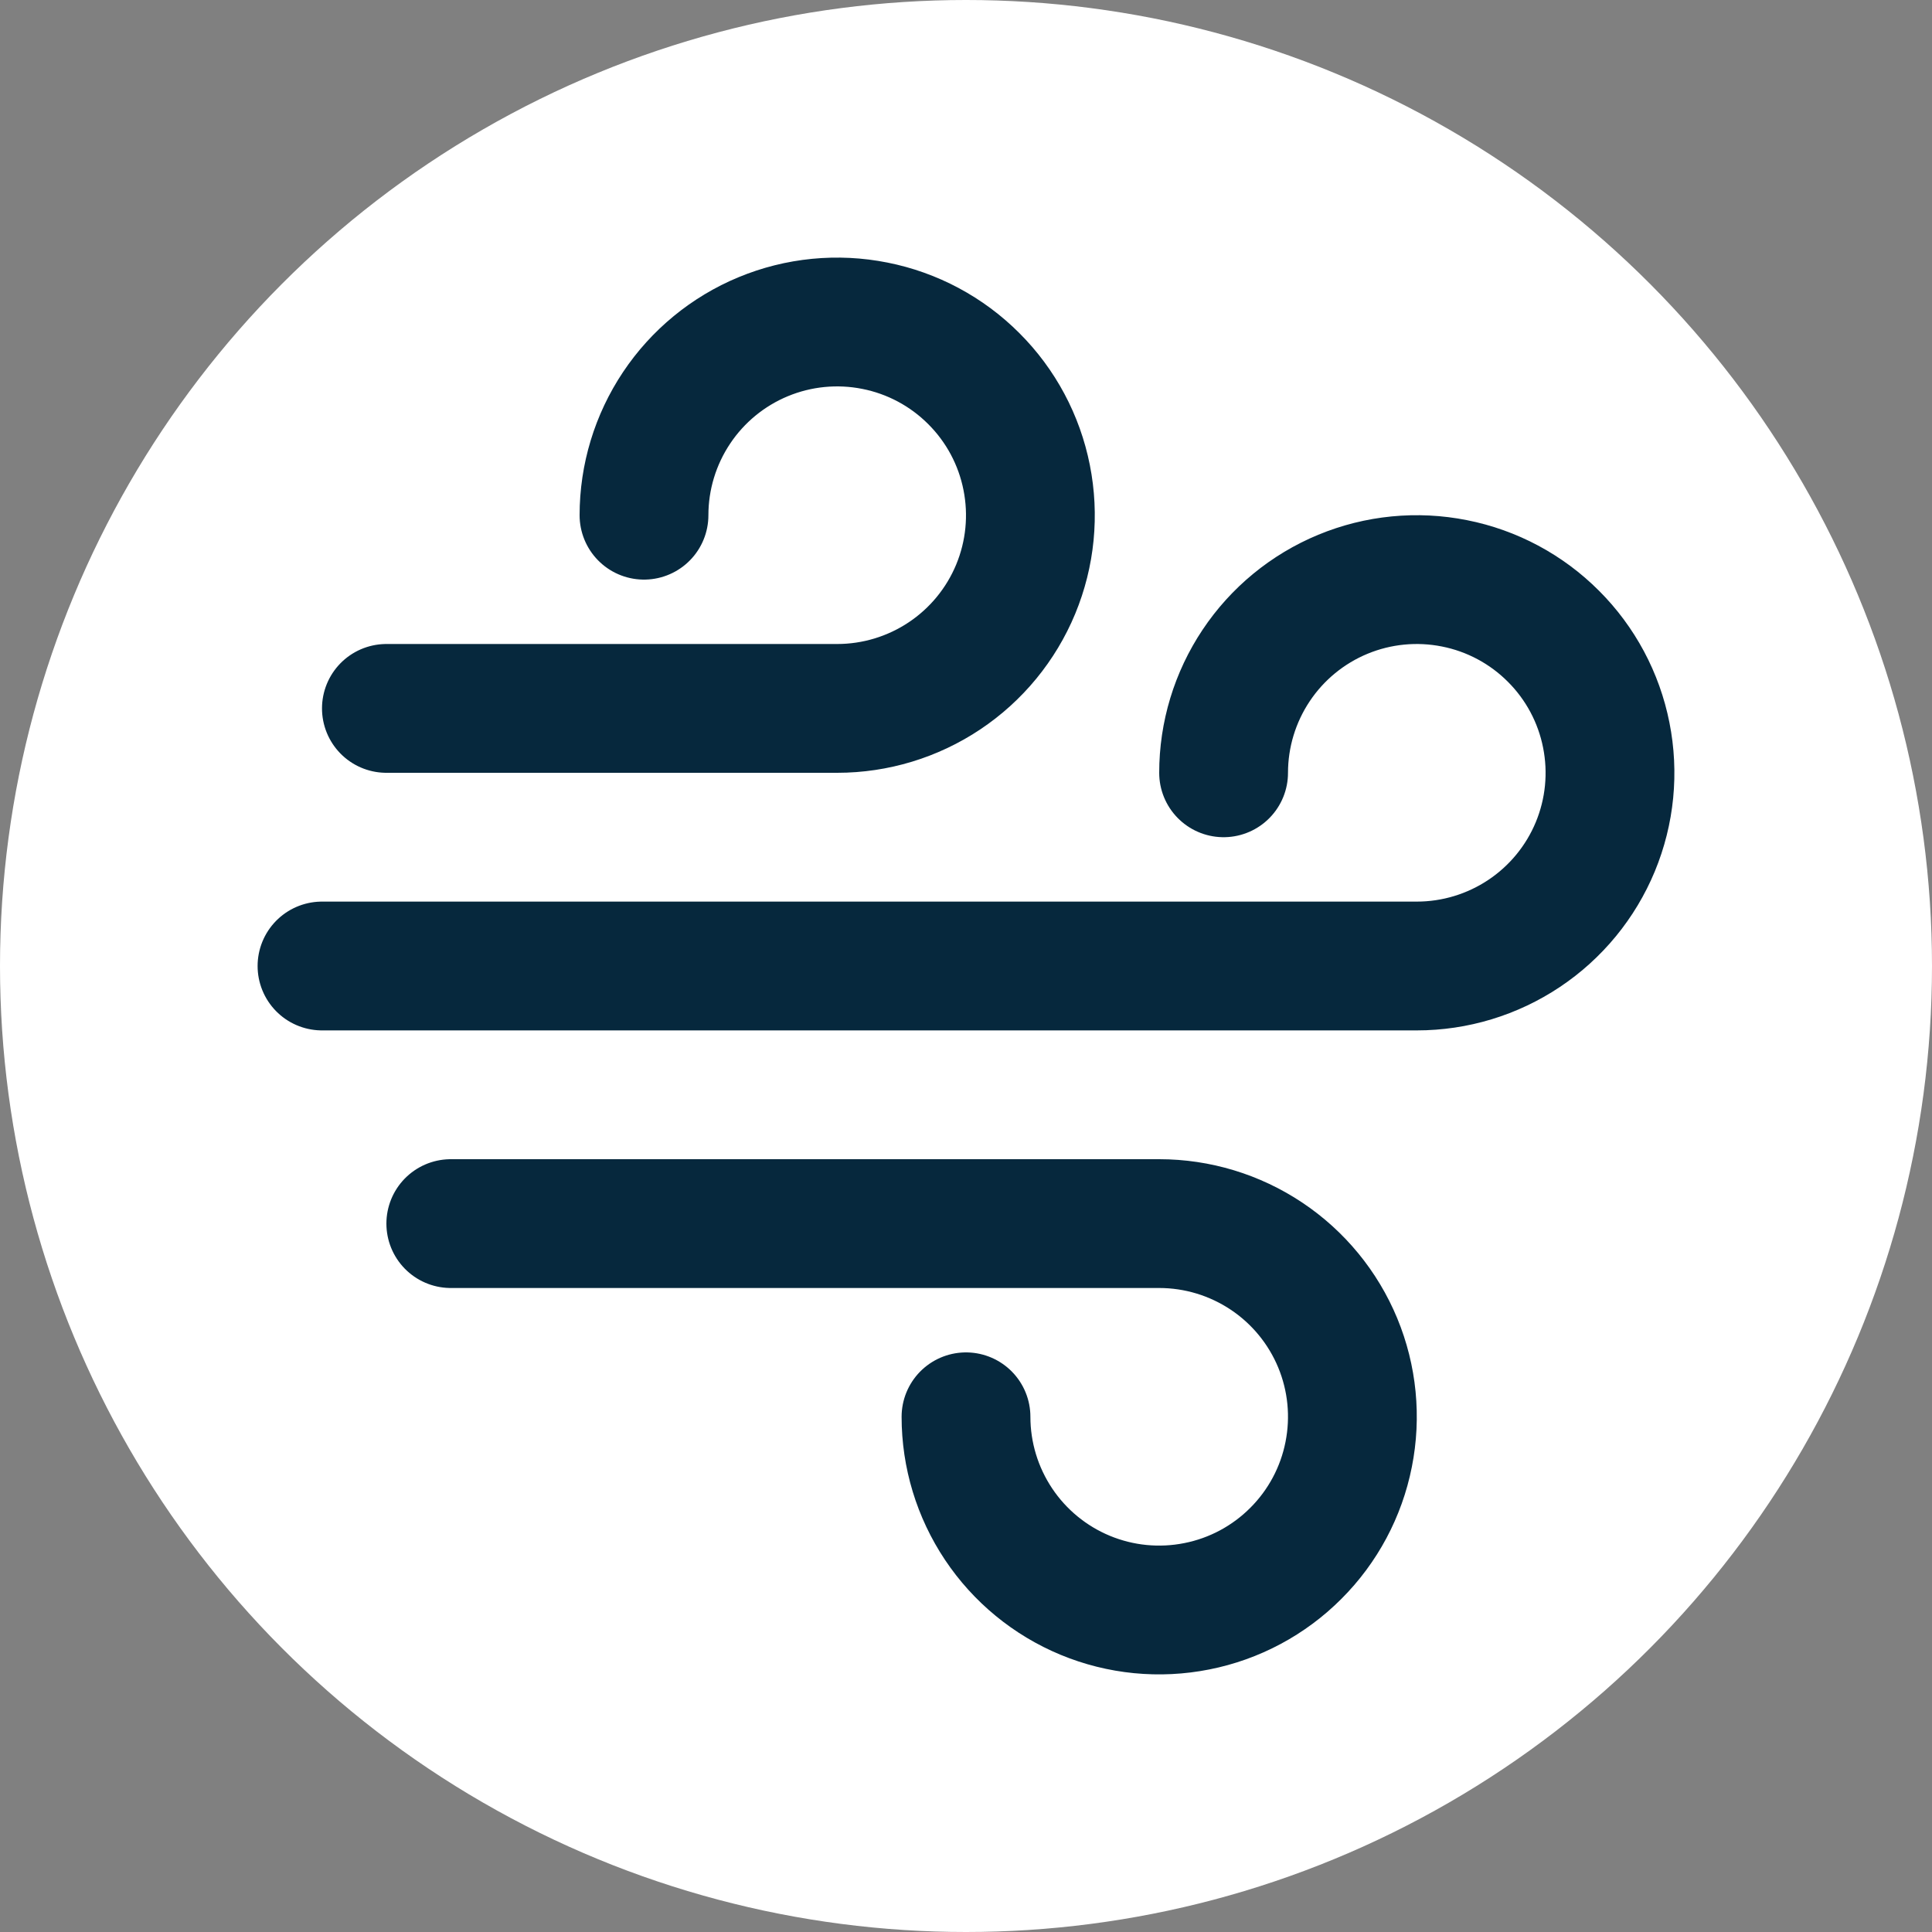 <svg width="30" height="30" viewBox="0 0 30 30" fill="none" xmlns="http://www.w3.org/2000/svg">
<rect x="0" y="0" width="30" height="30" fill="#808080" stroke="none"/>
<circle cx="15" cy="15" r="15" fill="white"/>
<path d="M6 11H13C13.593 11 14.173 10.824 14.667 10.494C15.16 10.165 15.545 9.696 15.772 9.148C15.999 8.6 16.058 7.997 15.942 7.415C15.827 6.833 15.541 6.298 15.121 5.879C14.702 5.459 14.167 5.173 13.585 5.058C13.003 4.942 12.4 5.001 11.852 5.228C11.304 5.455 10.835 5.84 10.506 6.333C10.176 6.827 10 7.407 10 8M7 19H18C18.593 19 19.173 19.176 19.667 19.506C20.16 19.835 20.545 20.304 20.772 20.852C20.999 21.4 21.058 22.003 20.942 22.585C20.827 23.167 20.541 23.702 20.121 24.121C19.702 24.541 19.167 24.827 18.585 24.942C18.003 25.058 17.4 24.999 16.852 24.772C16.304 24.545 15.835 24.16 15.506 23.667C15.176 23.173 15 22.593 15 22M5 15H22C22.593 15 23.173 14.824 23.667 14.494C24.16 14.165 24.545 13.696 24.772 13.148C24.999 12.6 25.058 11.997 24.942 11.415C24.827 10.833 24.541 10.298 24.121 9.879C23.702 9.459 23.167 9.173 22.585 9.058C22.003 8.942 21.4 9.001 20.852 9.228C20.304 9.455 19.835 9.84 19.506 10.333C19.176 10.827 19 11.407 19 12" stroke="#06283D" stroke-width="2" stroke-linecap="round" stroke-linejoin="round"/>
</svg>
